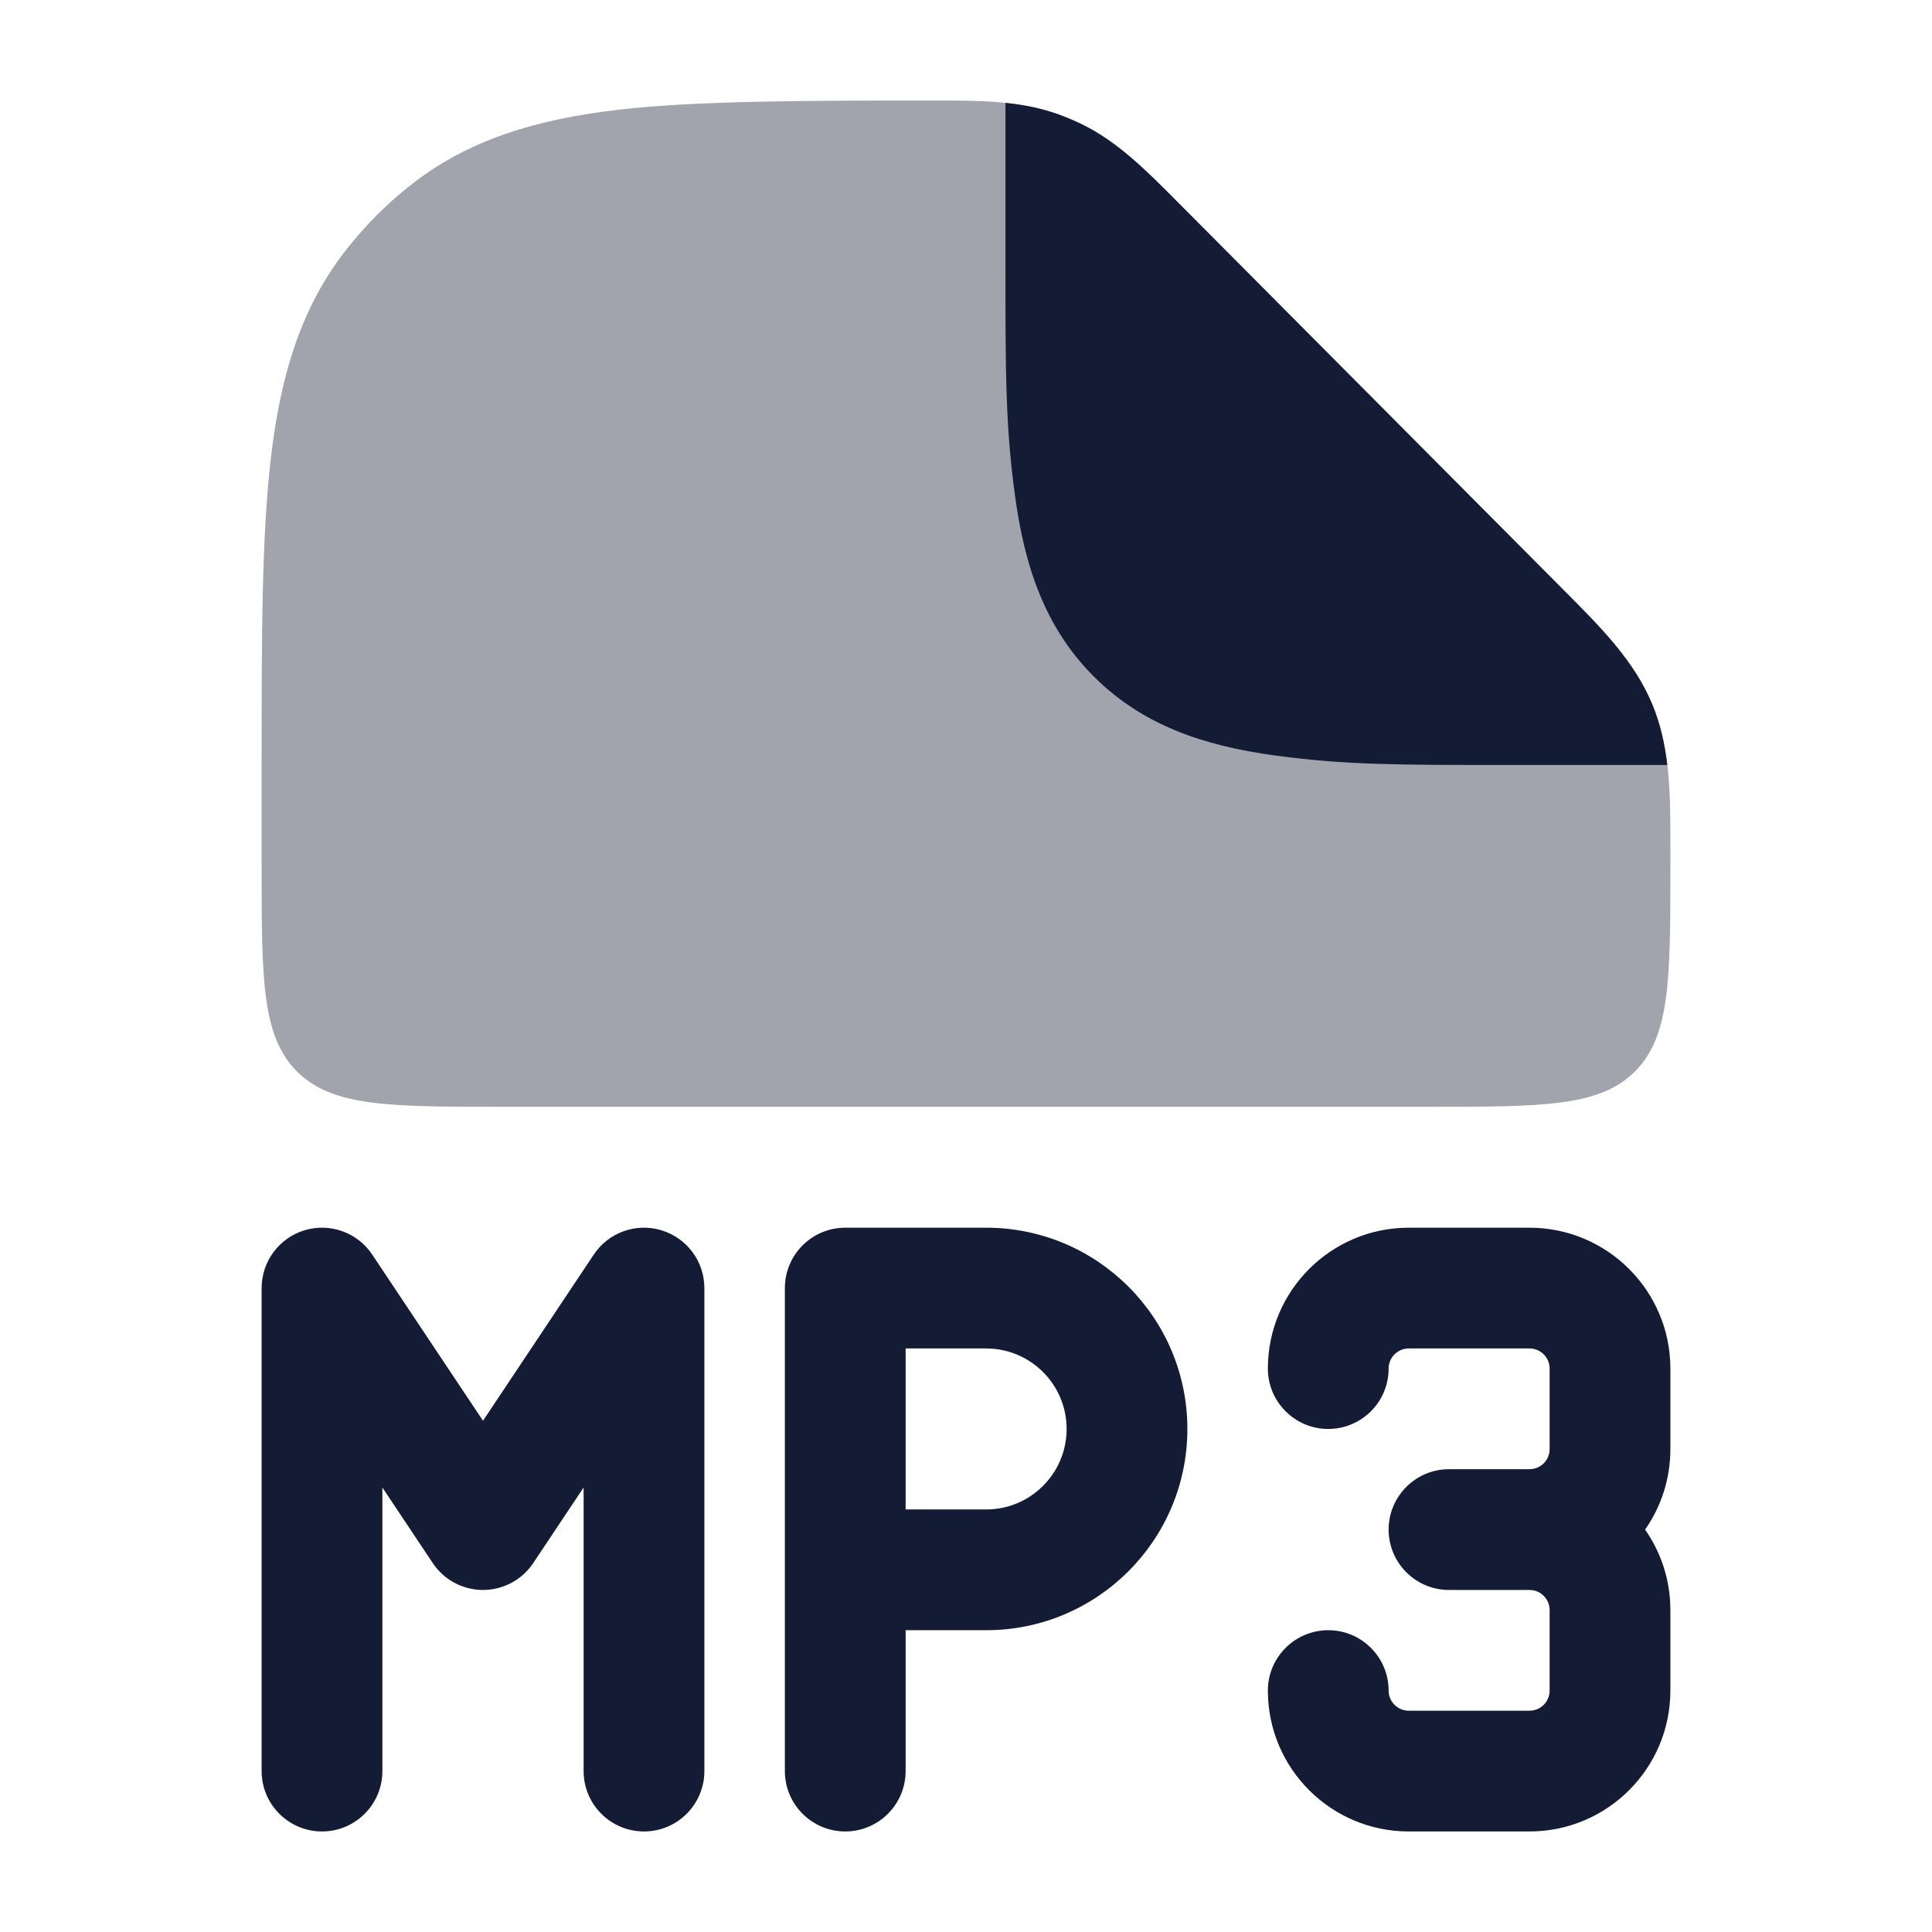 <svg width="24" height="24" viewBox="0 0 24 24" fill="none" xmlns="http://www.w3.org/2000/svg">
<path opacity="0.4" d="M11.587 1.249C12.157 1.248 12.662 1.248 13.137 1.416C13.235 1.451 13.331 1.491 13.425 1.536C13.88 1.755 14.236 2.114 14.639 2.52L19.422 7.327C19.889 7.796 20.304 8.211 20.528 8.755C20.752 9.299 20.751 9.887 20.75 10.551L20.75 10.749C20.75 12.163 20.75 12.87 20.31 13.31C19.871 13.749 19.164 13.749 17.75 13.749L6.25 13.749C4.836 13.749 4.129 13.749 3.689 13.31C3.25 12.87 3.25 12.163 3.25 10.749V9.452V9.452C3.25 7.918 3.25 6.681 3.364 5.698C3.482 4.68 3.734 3.807 4.327 3.069C4.544 2.797 4.79 2.55 5.06 2.332C5.795 1.736 6.663 1.483 7.675 1.364C8.654 1.249 10.062 1.249 11.587 1.249Z" fill="#141B34"/>
<path fill-rule="evenodd" clip-rule="evenodd" d="M13.425 1.537C13.331 1.492 13.235 1.452 13.137 1.417C12.928 1.343 12.714 1.301 12.49 1.278V3.27V3.27C12.49 4.631 12.49 5.279 12.607 6.144C12.727 7.045 12.986 7.802 13.588 8.404C14.19 9.006 14.948 9.265 15.848 9.386C16.715 9.503 17.364 9.503 18.731 9.503H20.712C20.681 9.244 20.627 8.995 20.528 8.756C20.304 8.212 19.889 7.796 19.422 7.328L14.639 2.52C14.236 2.115 13.88 1.755 13.425 1.537ZM4.624 15.585C4.441 15.31 4.099 15.187 3.783 15.283C3.466 15.379 3.25 15.671 3.25 16.001V22.001C3.25 22.415 3.586 22.751 4 22.751C4.414 22.751 4.75 22.415 4.75 22.001V18.478L5.376 19.417C5.515 19.626 5.749 19.751 6 19.751C6.251 19.751 6.485 19.626 6.624 19.417L7.25 18.478V22.001C7.25 22.415 7.586 22.751 8 22.751C8.414 22.751 8.75 22.415 8.75 22.001V16.001C8.75 15.671 8.534 15.379 8.217 15.283C7.901 15.187 7.559 15.31 7.376 15.585L6 17.649L4.624 15.585ZM10.5 15.251C10.086 15.251 9.75 15.587 9.75 16.001V22.001C9.75 22.415 10.086 22.751 10.5 22.751C10.914 22.751 11.25 22.415 11.25 22.001V20.251H12.25C13.631 20.251 14.75 19.132 14.75 17.751C14.75 16.37 13.631 15.251 12.25 15.251H10.5ZM12.25 18.751H11.25V16.751H12.25C12.802 16.751 13.25 17.199 13.25 17.751C13.25 18.303 12.802 18.751 12.25 18.751ZM17.25 17.001C17.25 16.863 17.362 16.751 17.5 16.751H19C19.138 16.751 19.25 16.863 19.25 17.001V18.001C19.25 18.139 19.138 18.251 19 18.251H18C17.586 18.251 17.25 18.587 17.25 19.001C17.25 19.415 17.586 19.751 18 19.751H19C19.138 19.751 19.25 19.863 19.25 20.001V21.001C19.25 21.139 19.138 21.251 19 21.251H17.5C17.362 21.251 17.25 21.139 17.25 21.001C17.25 20.587 16.914 20.251 16.5 20.251C16.086 20.251 15.75 20.587 15.75 21.001C15.75 21.968 16.534 22.751 17.5 22.751H19C19.966 22.751 20.75 21.968 20.75 21.001V20.001C20.75 19.629 20.634 19.285 20.436 19.001C20.634 18.718 20.75 18.373 20.75 18.001V17.001C20.75 16.035 19.966 15.251 19 15.251H17.5C16.534 15.251 15.75 16.035 15.75 17.001C15.75 17.415 16.086 17.751 16.5 17.751C16.914 17.751 17.25 17.415 17.25 17.001Z" fill="#141B34"/>
</svg>
